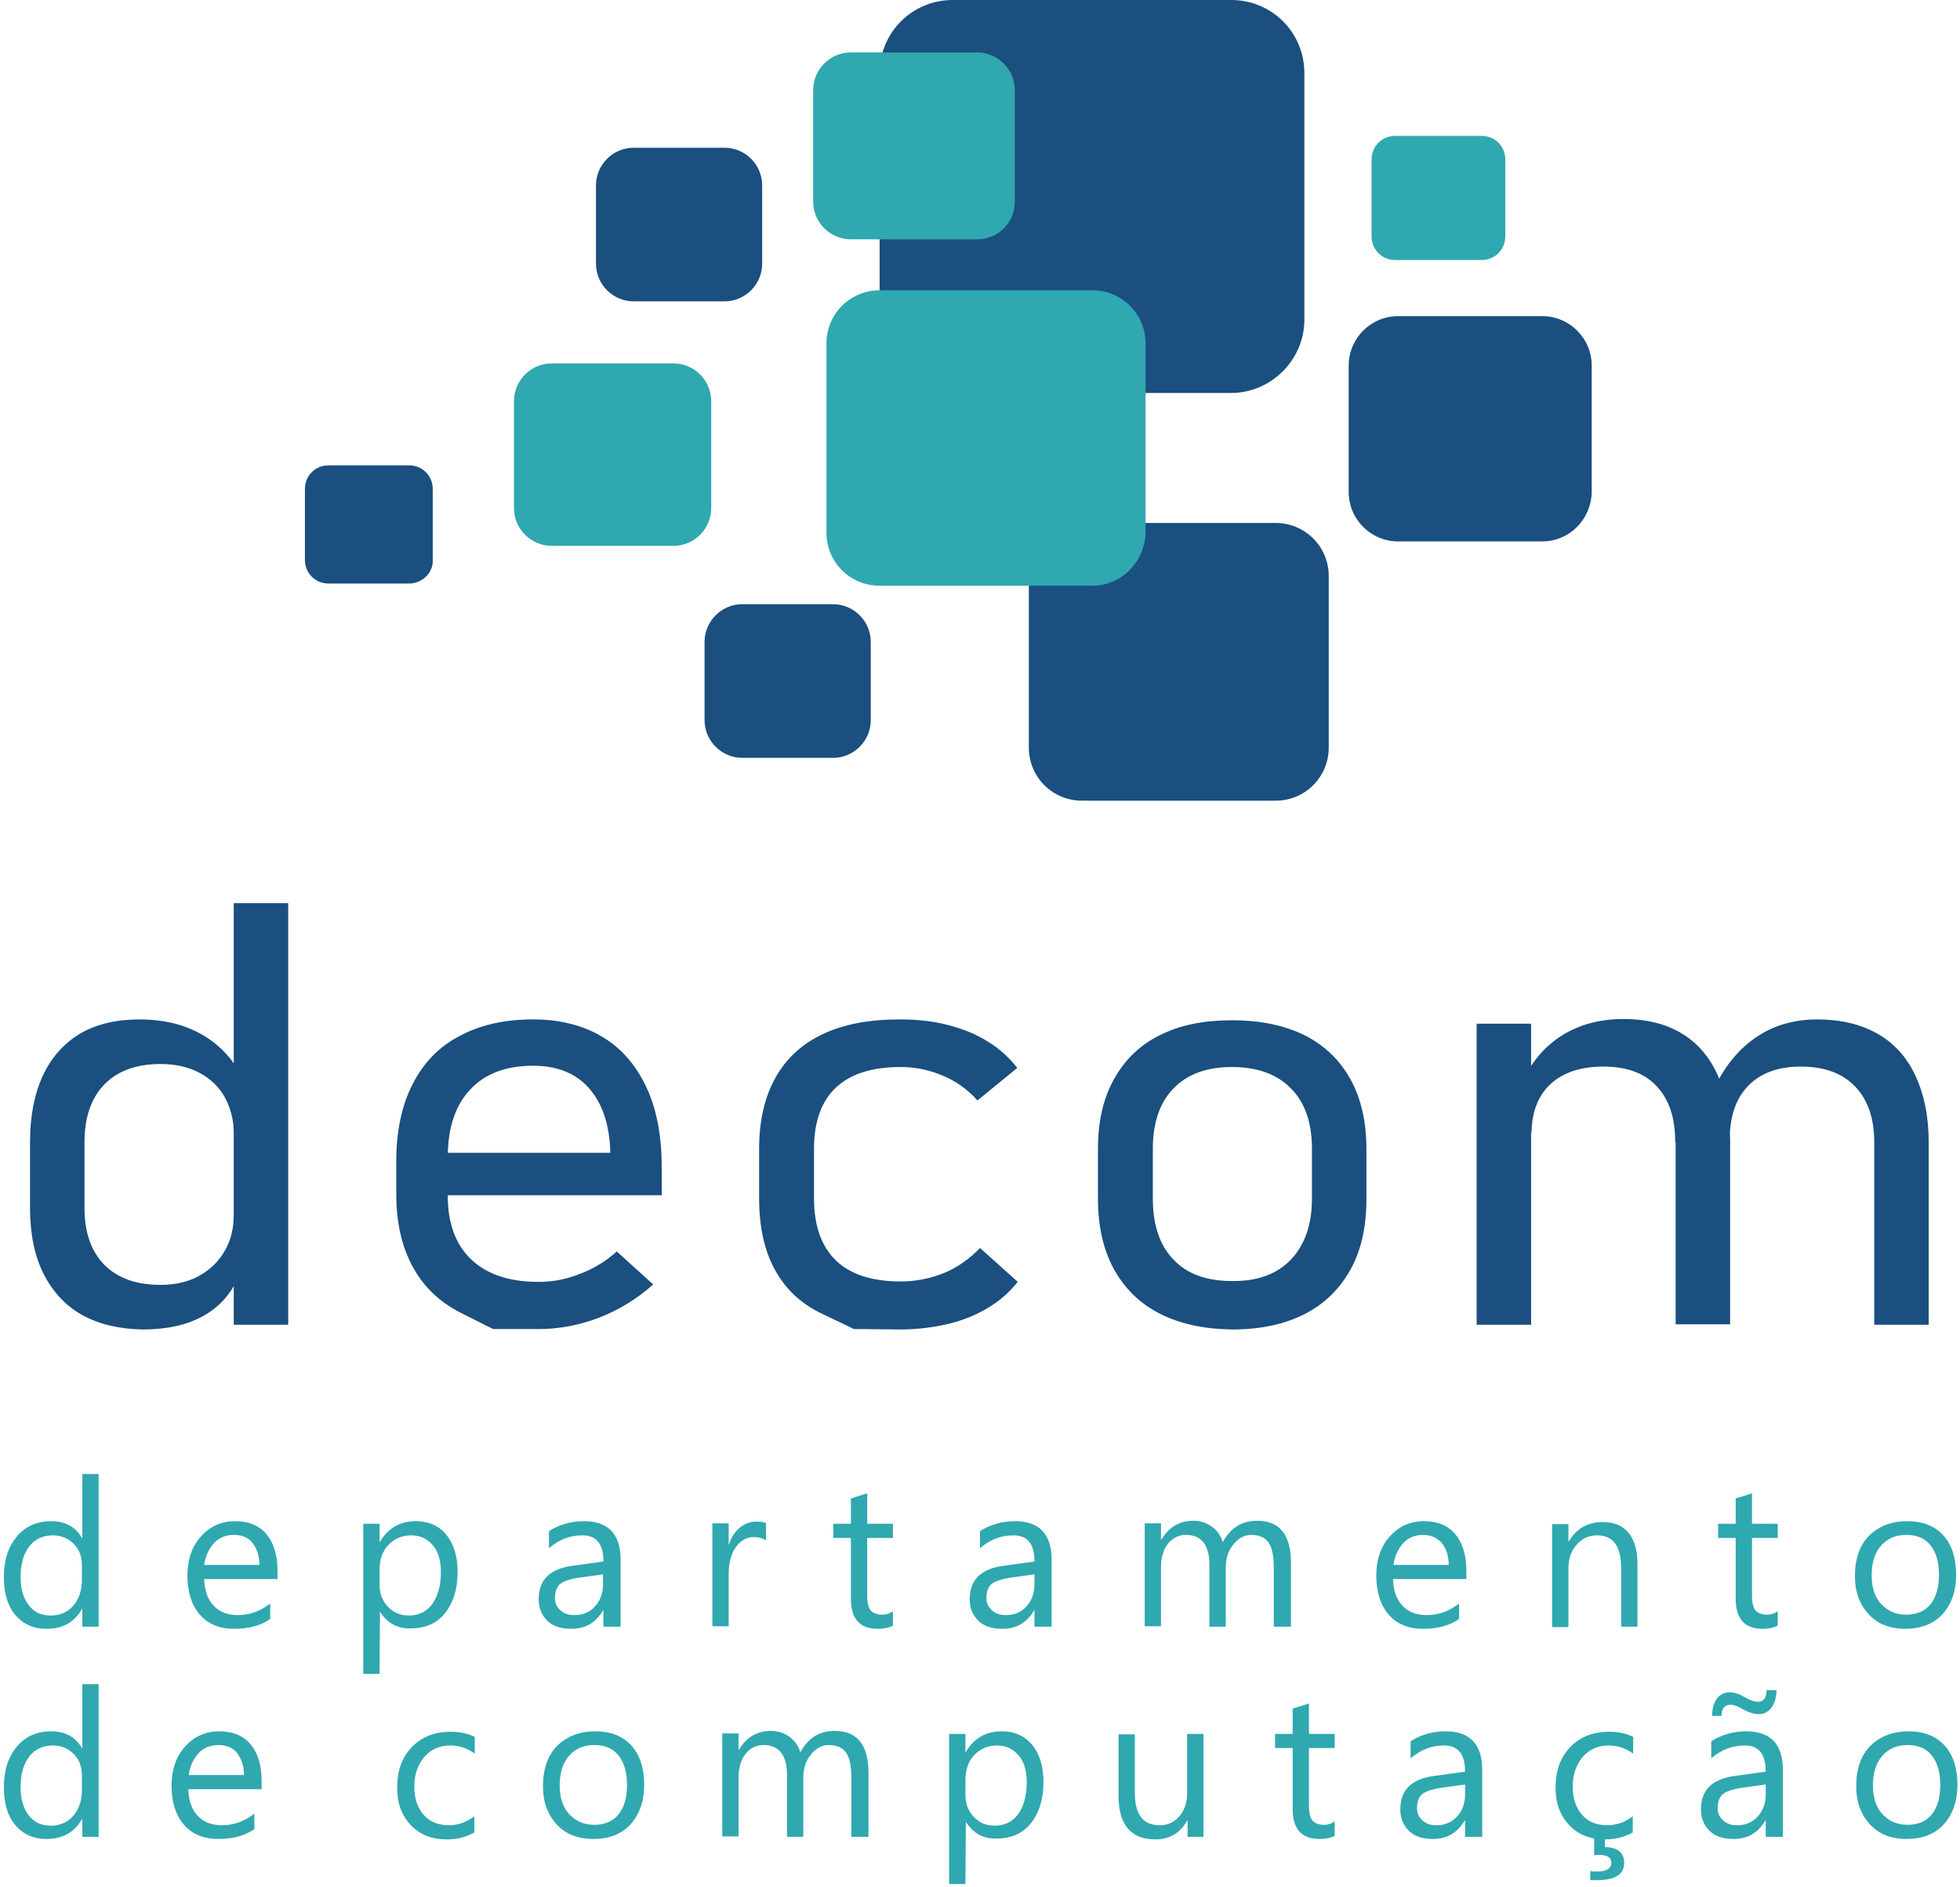 <?xml version="1.0" encoding="UTF-8"?>
<svg width="457px" height="440px" viewBox="0 0 457 440" xmlns="http://www.w3.org/2000/svg" xmlns:xlink="http://www.w3.org/1999/xlink" version="1.1">
 <!-- Generated by Pixelmator Pro 2.1.5 -->
 <g id="group">
  <path id="Traçado" d="M287.079 91.628 L222.148 91.628 C212.675 91.628 205.097 84.049 205.097 74.577 L205.097 17.051 C205.097 7.578 212.675 0 222.148 0 L287.079 0 C296.552 0 304.13 7.578 304.13 17.051 L304.13 74.577 C304.13 83.877 296.38 91.628 287.079 91.628 Z" fill="#1a4f7f" fill-opacity="1" stroke="none"/>
  <path id="Traçado-1" d="M297.413 186.7 L252.289 186.7 C245.399 186.7 239.888 181.189 239.888 174.299 L239.888 134.341 C239.888 127.452 245.399 121.941 252.289 121.941 L297.413 121.941 C304.303 121.941 309.814 127.452 309.814 134.341 L309.814 174.299 C309.814 181.189 304.303 186.7 297.413 186.7 Z" fill="#1a4f7f" fill-opacity="1" stroke="none"/>
  <path id="Traçado-2" d="M254.7 136.58 L205.097 136.58 C198.208 136.58 192.696 131.069 192.696 124.18 L192.696 80.088 C192.696 73.199 198.208 67.687 205.097 67.687 L254.7 67.687 C261.589 67.687 267.101 73.199 267.101 80.088 L267.101 124.18 C266.928 131.069 261.417 136.58 254.7 136.58 Z" fill="#2fa8b0" fill-opacity="1" stroke="none"/>
  <path id="Traçado-3" d="M359.589 126.246 L326.004 126.246 C319.631 126.246 314.464 121.079 314.464 114.707 L314.464 85.255 C314.464 78.882 319.631 73.716 326.004 73.716 L359.589 73.716 C365.962 73.716 371.129 78.882 371.129 85.255 L371.129 114.879 C370.957 121.079 365.962 126.246 359.589 126.246 Z" fill="#1a4f7f" fill-opacity="1" stroke="none"/>
  <path id="Traçado-4" d="M194.246 176.711 L173.062 176.711 C168.239 176.711 164.278 172.749 164.278 167.927 L164.278 149.67 C164.278 144.848 168.239 140.886 173.062 140.886 L194.246 140.886 C199.069 140.886 203.03 144.848 203.03 149.67 L203.03 167.927 C203.03 172.749 199.069 176.711 194.246 176.711 Z" fill="#1a4f7f" fill-opacity="1" stroke="none"/>
  <path id="Traçado-5" d="M227.832 55.803 L198.38 55.803 C193.557 55.803 189.596 51.842 189.596 47.019 L189.596 21.012 C189.596 16.19 193.557 12.229 198.38 12.229 L227.832 12.229 C232.654 12.229 236.615 16.19 236.615 21.012 L236.615 47.019 C236.615 51.842 232.826 55.803 227.832 55.803 Z" fill="#2fa8b0" fill-opacity="1" stroke="none"/>
  <path id="Traçado-6" d="M157.044 127.28 L128.626 127.28 C123.803 127.28 119.842 123.318 119.842 118.496 L119.842 93.522 C119.842 88.7 123.803 84.738 128.626 84.738 L157.044 84.738 C161.866 84.738 165.828 88.7 165.828 93.522 L165.828 118.496 C165.828 123.318 161.866 127.28 157.044 127.28 Z" fill="#2fa8b0" fill-opacity="1" stroke="none"/>
  <path id="Traçado-7" d="M345.466 60.626 L325.315 60.626 C322.215 60.626 319.804 58.215 319.804 55.114 L319.804 37.202 C319.804 34.102 322.215 31.691 325.315 31.691 L345.466 31.691 C348.566 31.691 350.978 34.102 350.978 37.202 L350.978 55.114 C350.978 58.215 348.566 60.626 345.466 60.626 Z" fill="#2fa8b0" fill-opacity="1" stroke="none"/>
  <path id="Traçado-8" d="M168.928 70.271 L147.743 70.271 C142.921 70.271 138.96 66.309 138.96 61.487 L138.96 43.23 C138.96 38.408 142.921 34.447 147.743 34.447 L168.928 34.447 C173.751 34.447 177.712 38.408 177.712 43.23 L177.712 61.487 C177.712 66.309 173.751 70.271 168.928 70.271 Z" fill="#1a4f7f" fill-opacity="1" stroke="none"/>
  <path id="Traçado-9" d="M95.385 136.064 L76.611 136.064 C73.511 136.064 71.1 133.652 71.1 130.552 L71.1 114.018 C71.1 110.918 73.511 108.506 76.611 108.506 L95.385 108.506 C98.485 108.506 100.896 110.918 100.896 114.018 L100.896 130.552 C101.068 133.48 98.485 136.064 95.385 136.064 Z" fill="#1a4f7f" fill-opacity="1" stroke="none"/>
 </g>
 <g id="group-1">
  <g id="group-2">
   <path id="Traçado-10" d="M19.1 306.6 C15.2 304.4 12.2 301.1 10.1 296.9 8 292.7 7 287.5 7 281.6 L7 266.3 C7 260.3 8 255.1 10 250.8 12 246.5 14.9 243.3 18.7 241 22.5 238.8 27.1 237.7 32.5 237.7 37.7 237.7 42.3 238.7 46.3 240.8 50.3 242.9 53.6 246 56 250.3 L54.5 264.2 C54.5 261.2 53.8 258.5 52.5 256 51.2 253.6 49.2 251.6 46.6 250.2 44 248.8 41 248.1 37.4 248.1 31.8 248.1 27.4 249.7 24.3 252.9 21.2 256.1 19.7 260.6 19.7 266.4 L19.7 281.6 C19.7 287.3 21.2 291.7 24.3 294.9 27.4 298 31.7 299.6 37.4 299.6 40.9 299.6 44 298.9 46.6 297.4 49.2 295.9 51.1 294 52.5 291.5 53.9 289 54.5 286.3 54.5 283.2 L55.5 297.9 C53.8 301.8 51.1 304.8 47.3 306.9 43.5 309 38.8 310 33.3 310 27.8 309.9 23.1 308.8 19.1 306.6 Z M54.5 210.6 L67.2 210.6 67.2 308.9 54.5 308.9 Z" fill="#1a4f7f" fill-opacity="1" stroke="none"/>
   <path id="Traçado-11" d="M115 309.9 C115 309.9 112.5 308.7 107.6 306.2 102.6 303.7 98.9 300.2 96.3 295.5 93.7 290.8 92.4 285.1 92.4 278.5 L92.4 270.6 C92.4 263.7 93.7 257.7 96.2 252.8 98.7 247.9 102.3 244.1 107.1 241.6 111.9 239 117.6 237.7 124.3 237.7 130.6 237.7 136 239.1 140.5 241.8 145 244.5 148.4 248.5 150.8 253.7 153.2 258.9 154.3 265.1 154.3 272.4 L154.3 278.7 101.4 278.7 101.4 268.8 142.3 268.8 142.3 268.5 C142.1 262.1 140.4 257.2 137.3 253.7 134.2 250.2 129.8 248.5 124.3 248.5 117.9 248.5 113 250.4 109.6 254.1 106.1 257.8 104.4 263.1 104.4 269.9 L104.4 278.8 C104.4 285.2 106.2 290.2 109.9 293.7 113.6 297.2 118.8 298.9 125.6 298.9 128.9 298.9 132.1 298.3 135.3 297 138.5 295.8 141.4 294 143.8 291.8 L152.3 299.5 C148.6 302.8 144.4 305.4 139.8 307.2 135.1 309 130.4 309.9 125.6 309.9 118.5 309.9 115 309.9 115 309.9 Z" fill="#1a4f7f" fill-opacity="1" stroke="none"/>
   <path id="Traçado-12" d="M199.1 309.9 C199.1 309.9 196.7 308.7 191.8 306.4 186.9 304.1 183.2 300.7 180.7 296.1 178.2 291.6 177 286 177 279.4 L177 267.8 C177 261.3 178.3 255.8 180.8 251.3 183.3 246.8 187 243.4 191.9 241.1 196.8 238.8 202.7 237.7 209.8 237.7 213.8 237.7 217.6 238.1 221 239 224.5 239.9 227.5 241.1 230.2 242.8 232.9 244.4 235.2 246.5 237.2 249 L227.9 256.6 C225.6 254 222.9 252.1 219.8 250.8 216.7 249.5 213.5 248.8 210 248.8 203.3 248.8 198.3 250.4 194.9 253.6 191.5 256.8 189.8 261.6 189.8 267.8 L189.8 279.4 C189.8 285.8 191.5 290.6 194.9 293.9 198.3 297.2 203.4 298.8 210 298.8 213.6 298.8 217 298.1 220.2 296.8 223.3 295.5 226.1 293.5 228.5 291 L237.3 298.9 C235.4 301.3 233 303.4 230.3 305 227.6 306.6 224.5 307.9 221.1 308.7 217.7 309.5 213.9 310 209.9 310 202.7 309.9 199.1 309.9 199.1 309.9 Z" fill="#1a4f7f" fill-opacity="1" stroke="none"/>
   <path id="Traçado-13" d="M270.4 306.3 C265.7 303.9 262.2 300.4 259.7 295.9 257.2 291.3 256 285.8 256 279.4 L256 268 C256 261.6 257.2 256.2 259.7 251.7 262.2 247.2 265.7 243.7 270.4 241.4 275.1 239 280.7 237.9 287.3 237.9 293.9 237.9 299.5 239.1 304.2 241.4 308.9 243.8 312.4 247.2 314.9 251.7 317.4 256.2 318.6 261.7 318.6 268 L318.6 279.6 C318.6 286 317.4 291.5 314.9 296 312.4 300.5 308.9 304 304.2 306.4 299.5 308.8 293.9 310 287.3 310 280.7 309.9 275.1 308.7 270.4 306.3 Z M301 293.7 C304.2 290.3 305.9 285.6 305.9 279.5 L305.9 267.9 C305.9 261.8 304.3 257.1 301 253.8 297.8 250.5 293.2 248.8 287.2 248.8 281.3 248.8 276.8 250.5 273.6 253.8 270.4 257.1 268.8 261.8 268.8 267.9 L268.8 279.5 C268.8 285.6 270.4 290.4 273.6 293.7 276.8 297.1 281.4 298.7 287.2 298.7 293.2 298.8 297.7 297.1 301 293.7 Z" fill="#1a4f7f" fill-opacity="1" stroke="none"/>
   <path id="Traçado-14" d="M344.3 238.7 L357 238.7 357 308.9 344.3 308.9 Z M390.6 266.3 C390.6 260.7 389.2 256.4 386.3 253.3 383.4 250.2 379.3 248.7 373.9 248.7 368.5 248.7 364.4 250.1 361.5 252.8 358.6 255.5 357.1 259.4 357.1 264.4 L355.6 250.9 C358 246.4 361.2 243.1 365.1 240.9 369 238.7 373.5 237.6 378.5 237.6 383.8 237.6 388.3 238.7 392 240.9 395.7 243.1 398.6 246.4 400.5 250.7 402.4 255 403.4 260.1 403.4 266.2 L403.4 308.8 390.7 308.8 390.7 266.3 Z M437 266.3 C437 260.7 435.5 256.4 432.5 253.3 429.5 250.2 425.3 248.7 419.9 248.7 414.6 248.7 410.5 250.2 407.6 253.2 404.7 256.2 403.3 260.4 403.3 265.8 L399.6 254 C402 248.8 405.2 244.8 409.4 241.9 413.5 239.1 418.3 237.7 423.7 237.7 429.1 237.7 433.8 238.8 437.7 241 441.6 243.2 444.6 246.5 446.6 250.8 448.6 255.1 449.7 260.2 449.7 266.3 L449.7 308.9 437 308.9 Z" fill="#1a4f7f" fill-opacity="1" stroke="none"/>
  </g>
 </g>
 <g id="group-3">
  <path id="Traçado-15" d="M23 379.3 L19.2 379.3 19.2 375.2 19.1 375.2 C17.3 378.3 14.6 379.8 10.8 379.8 7.8 379.8 5.4 378.7 3.6 376.6 1.8 374.5 0.9 371.5 0.9 367.8 0.9 363.8 1.9 360.7 3.9 358.3 5.9 355.9 8.6 354.7 11.9 354.7 15.2 354.7 17.6 356 19.1 358.6 L19.2 358.6 19.2 343.7 23 343.7 Z M19.1 368.4 L19.1 364.9 C19.1 363 18.5 361.3 17.2 360 15.9 358.7 14.3 358 12.3 358 10 358 8.1 358.9 6.8 360.6 5.5 362.3 4.8 364.7 4.8 367.7 4.8 370.5 5.4 372.6 6.7 374.3 8 376 9.7 376.7 11.9 376.7 14 376.7 15.8 375.9 17.1 374.4 18.4 372.9 19.1 370.8 19.1 368.4 Z" fill="#2fa8b0" fill-opacity="1" stroke="none"/>
  <path id="Traçado-16" d="M64.5 368.2 L47.6 368.2 C47.7 370.9 48.4 372.9 49.8 374.4 51.2 375.9 53.1 376.6 55.5 376.6 58.2 376.6 60.7 375.7 63 373.9 L63 377.5 C60.9 379 58.1 379.8 54.6 379.8 51.2 379.8 48.5 378.7 46.6 376.5 44.7 374.3 43.7 371.3 43.7 367.3 43.7 363.6 44.8 360.5 46.9 358.2 49 355.9 51.6 354.7 54.8 354.7 58 354.7 60.4 355.7 62.1 357.7 63.8 359.7 64.7 362.6 64.7 366.2 L64.7 368.2 Z M60.5 365 C60.5 362.8 59.9 361.1 58.9 359.8 57.9 358.5 56.4 357.9 54.5 357.9 52.7 357.9 51.1 358.5 49.9 359.8 48.7 361.1 47.9 362.8 47.6 364.9 L60.5 364.9 Z" fill="#2fa8b0" fill-opacity="1" stroke="none"/>
  <path id="Traçado-17" d="M88.6 375.8 L88.5 390.3 84.7 390.3 84.7 355.3 88.5 355.3 88.5 359.5 88.6 359.5 C90.5 356.3 93.3 354.7 96.9 354.7 100 354.7 102.4 355.8 104.1 357.9 105.8 360 106.7 362.9 106.7 366.5 106.7 370.5 105.7 373.7 103.8 376.1 101.9 378.5 99.2 379.7 95.8 379.7 92.7 379.8 90.3 378.5 88.6 375.8 Z M88.5 366.1 L88.5 369.5 C88.5 371.5 89.1 373.2 90.4 374.6 91.7 376 93.3 376.7 95.3 376.7 97.6 376.7 99.5 375.8 100.8 374 102.1 372.2 102.8 369.7 102.8 366.6 102.8 363.9 102.2 361.8 100.9 360.3 99.6 358.8 98 358 95.9 358 93.7 358 91.9 358.8 90.5 360.3 89.1 361.8 88.5 363.8 88.5 366.1 Z" fill="#2fa8b0" fill-opacity="1" stroke="none"/>
  <path id="Traçado-18" d="M144.5 379.3 L140.7 379.3 140.7 375.5 140.6 375.5 C138.9 378.4 136.5 379.8 133.2 379.8 130.8 379.8 128.9 379.2 127.6 377.9 126.3 376.6 125.6 375 125.6 372.9 125.6 368.4 128.2 365.8 133.5 365.1 L140.7 364.1 C140.7 360 139.1 358 135.8 358 132.9 358 130.3 359 128 361 L128 357 C130.4 355.5 133.1 354.7 136.2 354.7 141.8 354.7 144.7 357.7 144.7 363.7 L144.7 379.3 Z M140.6 367.1 L134.8 367.9 C133 368.2 131.7 368.6 130.8 369.2 129.9 369.8 129.4 371 129.4 372.6 129.4 373.8 129.8 374.7 130.7 375.5 131.6 376.3 132.6 376.6 134 376.6 135.9 376.6 137.5 375.9 138.7 374.6 139.9 373.3 140.6 371.6 140.6 369.5 Z" fill="#2fa8b0" fill-opacity="1" stroke="none"/>
  <path id="Traçado-19" d="M178.6 359.2 C177.9 358.7 177 358.4 175.7 358.4 174.1 358.4 172.7 359.2 171.6 360.7 170.5 362.2 169.9 364.4 169.9 367 L169.9 379.2 166.1 379.2 166.1 355.2 169.9 355.2 169.9 360.1 170 360.1 C170.5 358.4 171.4 357.1 172.5 356.2 173.6 355.3 174.9 354.8 176.3 354.8 177.3 354.8 178.1 354.9 178.6 355.1 Z" fill="#2fa8b0" fill-opacity="1" stroke="none"/>
  <path id="Traçado-20" d="M208.3 379 C207.4 379.5 206.2 379.8 204.7 379.8 200.5 379.8 198.4 377.5 198.4 372.8 L198.4 358.6 194.3 358.6 194.3 355.3 198.4 355.3 198.4 349.4 202.2 348.2 202.2 355.3 208.2 355.3 208.2 358.6 202.2 358.6 202.2 372.1 C202.2 373.7 202.5 374.9 203 375.5 203.5 376.1 204.5 376.5 205.7 376.5 206.7 376.5 207.5 376.2 208.2 375.7 L208.2 379 Z" fill="#2fa8b0" fill-opacity="1" stroke="none"/>
  <path id="Traçado-21" d="M245 379.3 L241.2 379.3 241.2 375.5 241.1 375.5 C239.4 378.4 237 379.8 233.7 379.8 231.3 379.8 229.4 379.2 228.1 377.9 226.8 376.6 226.1 375 226.1 372.9 226.1 368.4 228.7 365.8 234 365.1 L241.2 364.1 C241.2 360 239.6 358 236.3 358 233.4 358 230.8 359 228.5 361 L228.5 357 C230.9 355.5 233.6 354.7 236.7 354.7 242.3 354.7 245.2 357.7 245.2 363.7 L245.2 379.3 Z M241.2 367.1 L235.4 367.9 C233.6 368.2 232.3 368.6 231.4 369.2 230.5 369.8 230 371 230 372.6 230 373.8 230.4 374.7 231.3 375.5 232.2 376.3 233.2 376.6 234.6 376.6 236.5 376.6 238.1 375.9 239.3 374.6 240.5 373.3 241.2 371.6 241.2 369.5 Z" fill="#2fa8b0" fill-opacity="1" stroke="none"/>
  <path id="Traçado-22" d="M300.8 379.3 L297 379.3 297 365.5 C297 362.8 296.6 360.9 295.8 359.7 295 358.5 293.6 357.9 291.7 357.9 290.1 357.9 288.7 358.7 287.5 360.2 286.3 361.7 285.8 363.5 285.8 365.6 L285.8 379.3 282 379.3 282 365 C282 360.3 280.2 357.9 276.5 357.9 274.8 357.9 273.4 358.6 272.3 360 271.2 361.4 270.7 363.3 270.7 365.5 L270.7 379.2 266.9 379.2 266.9 355.2 270.7 355.2 270.7 359 270.8 359 C272.5 356.1 275 354.6 278.3 354.6 279.9 354.6 281.4 355.1 282.6 356 283.8 356.9 284.7 358.1 285.1 359.6 286.9 356.3 289.5 354.6 293.1 354.6 298.4 354.6 301 357.9 301 364.4 L301 379.3 Z" fill="#2fa8b0" fill-opacity="1" stroke="none"/>
  <path id="Traçado-23" d="M341.7 368.2 L324.8 368.2 C324.9 370.9 325.6 372.9 327 374.4 328.4 375.9 330.3 376.6 332.7 376.6 335.4 376.6 337.9 375.7 340.2 373.9 L340.2 377.5 C338.1 379 335.3 379.8 331.8 379.8 328.4 379.8 325.7 378.7 323.8 376.5 321.9 374.3 320.9 371.3 320.9 367.3 320.9 363.6 322 360.5 324.1 358.2 326.2 355.9 328.8 354.7 332 354.7 335.2 354.7 337.6 355.7 339.3 357.7 341 359.7 341.9 362.6 341.9 366.2 L341.9 368.2 Z M337.8 365 C337.8 362.8 337.2 361.1 336.2 359.8 335.1 358.6 333.7 357.9 331.8 357.9 330 357.9 328.4 358.5 327.2 359.8 326 361.1 325.2 362.8 324.9 364.9 L337.8 364.9 Z" fill="#2fa8b0" fill-opacity="1" stroke="none"/>
  <path id="Traçado-24" d="M381.9 379.3 L378 379.3 378 365.6 C378 360.5 376.1 358 372.4 358 370.5 358 368.9 358.7 367.6 360.2 366.3 361.7 365.7 363.5 365.7 365.7 L365.7 379.4 361.9 379.4 361.9 355.4 365.7 355.4 365.7 359.4 365.8 359.4 C367.6 356.4 370.2 354.9 373.7 354.9 376.3 354.9 378.3 355.7 379.7 357.4 381.1 359.1 381.8 361.5 381.8 364.7 L381.8 379.3 Z" fill="#2fa8b0" fill-opacity="1" stroke="none"/>
  <path id="Traçado-25" d="M414.6 379 C413.7 379.5 412.5 379.8 411 379.8 406.8 379.8 404.7 377.5 404.7 372.8 L404.7 358.6 400.6 358.6 400.6 355.3 404.7 355.3 404.7 349.4 408.5 348.2 408.5 355.3 414.5 355.3 414.5 358.6 408.5 358.6 408.5 372.1 C408.5 373.7 408.8 374.9 409.3 375.5 409.8 376.1 410.8 376.5 412 376.5 413 376.5 413.8 376.2 414.5 375.7 L414.5 379 Z" fill="#2fa8b0" fill-opacity="1" stroke="none"/>
  <path id="Traçado-26" d="M444.2 379.8 C440.7 379.8 437.8 378.7 435.7 376.4 433.6 374.1 432.5 371.2 432.5 367.5 432.5 363.5 433.6 360.3 435.8 358.1 438 355.9 441 354.7 444.7 354.7 448.3 354.7 451.1 355.8 453.1 358 455.1 360.2 456.1 363.3 456.1 367.2 456.1 371 455 374.1 452.9 376.4 450.8 378.7 447.8 379.8 444.2 379.8 Z M444.5 357.9 C442 357.9 440.1 358.7 438.6 360.4 437.1 362.1 436.4 364.4 436.4 367.3 436.4 370.1 437.1 372.4 438.6 374 440.1 375.6 442 376.5 444.4 376.5 446.9 376.5 448.8 375.7 450.1 374.1 451.4 372.5 452.1 370.2 452.1 367.2 452.1 364.2 451.4 361.9 450.1 360.3 448.8 358.7 447 357.9 444.5 357.9 Z" fill="#2fa8b0" fill-opacity="1" stroke="none"/>
  <path id="Traçado-27" d="M23 428.3 L19.2 428.3 19.2 424.2 19.1 424.2 C17.3 427.3 14.6 428.8 10.8 428.8 7.8 428.8 5.4 427.7 3.6 425.6 1.8 423.5 0.9 420.5 0.9 416.8 0.9 412.8 1.9 409.7 3.9 407.3 5.9 404.9 8.6 403.7 11.9 403.7 15.2 403.7 17.6 405 19.1 407.6 L19.2 407.6 19.2 392.7 23 392.7 Z M19.1 417.4 L19.1 413.9 C19.1 412 18.5 410.3 17.2 409 15.9 407.7 14.3 407 12.3 407 10 407 8.1 407.9 6.8 409.6 5.5 411.3 4.8 413.7 4.8 416.7 4.8 419.5 5.4 421.6 6.7 423.3 8 425 9.7 425.7 11.9 425.7 14 425.7 15.8 424.9 17.1 423.4 18.4 421.9 19.1 419.8 19.1 417.4 Z" fill="#2fa8b0" fill-opacity="1" stroke="none"/>
  <path id="Traçado-28" d="M60.8 417.2 L43.9 417.2 C44 419.9 44.7 421.9 46.1 423.4 47.5 424.9 49.4 425.6 51.8 425.6 54.5 425.6 57 424.7 59.3 422.9 L59.3 426.5 C57.2 428 54.4 428.8 50.9 428.8 47.5 428.8 44.8 427.7 42.9 425.5 41 423.3 40 420.3 40 416.3 40 412.6 41.1 409.5 43.2 407.2 45.3 404.9 47.9 403.7 51.1 403.7 54.3 403.7 56.7 404.7 58.4 406.7 60.1 408.7 61 411.6 61 415.2 L61 417.2 Z M56.9 414 C56.9 411.8 56.3 410.1 55.3 408.8 54.3 407.5 52.8 406.9 50.9 406.9 49.1 406.9 47.5 407.5 46.3 408.8 45.1 410.1 44.3 411.8 44 413.9 L56.9 413.9 Z" fill="#2fa8b0" fill-opacity="1" stroke="none"/>
  <path id="Traçado-29" d="M110.7 427.2 C108.9 428.3 106.7 428.9 104.1 428.9 100.7 428.9 97.9 427.8 95.8 425.6 93.7 423.4 92.6 420.5 92.6 416.9 92.6 412.9 93.7 409.8 96 407.4 98.3 405 101.3 403.8 105.1 403.8 107.2 403.8 109.1 404.2 110.7 405 L110.7 408.9 C108.9 407.6 107 407 105 407 102.5 407 100.5 407.9 99 409.6 97.5 411.3 96.6 413.7 96.6 416.5 96.6 419.3 97.3 421.5 98.8 423.2 100.3 424.9 102.3 425.6 104.7 425.6 106.8 425.6 108.8 424.9 110.6 423.5 L110.6 427.2 Z" fill="#2fa8b0" fill-opacity="1" stroke="none"/>
  <path id="Traçado-30" d="M138.3 428.8 C134.8 428.8 131.9 427.7 129.8 425.4 127.7 423.1 126.6 420.2 126.6 416.5 126.6 412.5 127.7 409.3 129.9 407.1 132.1 404.9 135.1 403.7 138.8 403.7 142.4 403.7 145.2 404.8 147.2 407 149.2 409.2 150.2 412.3 150.2 416.2 150.2 420 149.1 423.1 147 425.4 144.9 427.7 142 428.8 138.3 428.8 Z M138.6 406.9 C136.1 406.9 134.2 407.7 132.7 409.4 131.2 411.1 130.5 413.4 130.5 416.3 130.5 419.1 131.2 421.4 132.7 423 134.2 424.6 136.1 425.5 138.5 425.5 141 425.5 142.9 424.7 144.2 423.1 145.5 421.5 146.2 419.2 146.2 416.2 146.2 413.2 145.5 410.9 144.2 409.3 142.9 407.7 141.1 406.9 138.6 406.9 Z" fill="#2fa8b0" fill-opacity="1" stroke="none"/>
  <path id="Traçado-31" d="M202.3 428.3 L198.5 428.3 198.5 414.5 C198.5 411.8 198.1 409.9 197.3 408.7 196.5 407.5 195.1 406.9 193.2 406.9 191.6 406.9 190.2 407.7 189 409.2 187.8 410.7 187.3 412.5 187.3 414.6 L187.3 428.3 183.5 428.3 183.5 414 C183.5 409.3 181.7 406.9 178 406.9 176.3 406.9 174.9 407.6 173.8 409 172.7 410.4 172.2 412.3 172.2 414.5 L172.2 428.2 168.4 428.2 168.4 404.2 172.2 404.2 172.2 408 172.3 408 C174 405.1 176.5 403.6 179.8 403.6 181.4 403.6 182.9 404.1 184.1 405 185.3 405.9 186.2 407.1 186.6 408.6 188.4 405.3 191 403.6 194.6 403.6 199.9 403.6 202.5 406.9 202.5 413.4 L202.5 428.3 Z" fill="#2fa8b0" fill-opacity="1" stroke="none"/>
  <path id="Traçado-32" d="M225.2 424.8 L225.1 439.3 221.3 439.3 221.3 404.3 225.1 404.3 225.1 408.5 225.2 408.5 C227.1 405.3 229.9 403.7 233.5 403.7 236.6 403.7 239 404.8 240.7 406.9 242.4 409 243.3 411.9 243.3 415.5 243.3 419.5 242.3 422.7 240.4 425.1 238.5 427.5 235.8 428.7 232.4 428.7 229.3 428.8 226.9 427.5 225.2 424.8 Z M225.1 415.1 L225.1 418.5 C225.1 420.5 225.7 422.2 227 423.6 228.3 425 229.9 425.7 231.9 425.7 234.2 425.7 236.1 424.8 237.4 423 238.7 421.2 239.4 418.7 239.4 415.6 239.4 412.9 238.8 410.8 237.5 409.3 236.2 407.8 234.6 407 232.5 407 230.3 407 228.5 407.8 227.1 409.3 225.7 410.8 225.1 412.8 225.1 415.1 Z" fill="#2fa8b0" fill-opacity="1" stroke="none"/>
  <path id="Traçado-33" d="M280.7 428.3 L276.9 428.3 276.9 424.5 276.8 424.5 C275.2 427.4 272.7 428.9 269.4 428.9 263.7 428.9 260.8 425.5 260.8 418.7 L260.8 404.4 264.6 404.4 264.6 418 C264.6 423.1 266.5 425.6 270.4 425.6 272.3 425.6 273.8 424.9 275 423.5 276.2 422.1 276.8 420.3 276.8 418.1 L276.8 404.3 280.6 404.3 280.6 428.3 Z" fill="#2fa8b0" fill-opacity="1" stroke="none"/>
  <path id="Traçado-34" d="M311.3 428 C310.4 428.5 309.2 428.8 307.7 428.8 303.5 428.8 301.4 426.5 301.4 421.8 L301.4 407.6 297.3 407.6 297.3 404.3 301.4 404.3 301.4 398.4 305.2 397.2 305.2 404.3 311.2 404.3 311.2 407.6 305.2 407.6 305.2 421.1 C305.2 422.7 305.5 423.9 306 424.5 306.5 425.1 307.5 425.5 308.7 425.5 309.7 425.5 310.5 425.2 311.2 424.7 L311.2 428 Z" fill="#2fa8b0" fill-opacity="1" stroke="none"/>
  <path id="Traçado-35" d="M345.4 428.3 L341.6 428.3 341.6 424.5 341.5 424.5 C339.8 427.4 337.4 428.8 334.1 428.8 331.7 428.8 329.8 428.2 328.5 426.9 327.2 425.6 326.5 424 326.5 421.9 326.5 417.4 329.1 414.8 334.4 414.1 L341.6 413.1 C341.6 409 340 407 336.7 407 333.8 407 331.2 408 328.9 410 L328.9 406 C331.3 404.5 334 403.7 337.1 403.7 342.7 403.7 345.6 406.7 345.6 412.7 L345.6 428.3 Z M341.6 416.1 L335.8 416.9 C334 417.2 332.7 417.6 331.8 418.2 330.9 418.8 330.4 420 330.4 421.6 330.4 422.8 330.8 423.7 331.7 424.5 332.6 425.3 333.6 425.6 335 425.6 336.9 425.6 338.5 424.9 339.7 423.6 340.9 422.3 341.6 420.6 341.6 418.5 Z" fill="#2fa8b0" fill-opacity="1" stroke="none"/>
  <path id="Traçado-36" d="M380.8 427.2 C379 428.3 376.8 428.9 374.2 428.9 370.8 428.9 368 427.8 365.9 425.6 363.8 423.4 362.7 420.5 362.7 416.9 362.7 412.9 363.8 409.8 366.1 407.4 368.4 405 371.4 403.8 375.2 403.8 377.3 403.8 379.2 404.2 380.8 405 L380.8 408.9 C379 407.6 377.1 407 375.1 407 372.6 407 370.6 407.9 369.1 409.6 367.6 411.3 366.7 413.7 366.7 416.5 366.7 419.3 367.4 421.5 368.9 423.2 370.4 424.9 372.4 425.6 374.8 425.6 376.9 425.6 378.9 424.9 380.7 423.5 L380.7 427.2 Z M378.7 434.3 C378.7 437.1 376.6 438.4 372.3 438.4 371.7 438.4 371.2 438.4 370.8 438.4 L370.8 436.3 C371.5 436.4 372 436.4 372.4 436.4 374.6 436.4 375.7 435.7 375.7 434.3 375.7 433.1 374.7 432.5 372.7 432.5 372.5 432.5 372.2 432.5 371.7 432.6 L371.7 428.3 374.2 428.3 374.2 430.7 C375.6 430.7 376.7 431 377.5 431.6 378.3 432.2 378.7 433.2 378.7 434.3 Z" fill="#2fa8b0" fill-opacity="1" stroke="none"/>
  <path id="Traçado-37" d="M415.5 428.3 L411.7 428.3 411.7 424.5 411.6 424.5 C409.9 427.4 407.5 428.8 404.2 428.8 401.8 428.8 399.9 428.2 398.6 426.9 397.3 425.6 396.6 424 396.6 421.9 396.6 417.4 399.2 414.8 404.5 414.1 L411.7 413.1 C411.7 409 410.1 407 406.8 407 403.9 407 401.3 408 399 410 L399 406 C401.4 404.5 404.1 403.7 407.2 403.7 412.8 403.7 415.7 406.7 415.7 412.7 L415.7 428.3 Z M414.2 394.1 C414.2 395.7 413.8 397.1 413.1 398.1 412.4 399.1 411.3 399.7 410.1 399.7 409 399.7 407.7 399.3 406.3 398.5 405.1 397.8 404.2 397.5 403.5 397.5 402.1 397.5 401.4 398.4 401.4 400.1 L399.2 400.1 C399.2 398.4 399.6 397.1 400.3 396.1 401 395.1 402.1 394.6 403.4 394.6 404.4 394.6 405.6 395 406.9 395.8 408.1 396.5 409.1 396.8 409.9 396.8 411.2 396.8 411.9 395.9 411.9 394.1 Z M411.7 416.1 L405.9 416.9 C404.1 417.2 402.8 417.6 401.9 418.2 401 418.8 400.5 420 400.5 421.6 400.5 422.8 400.9 423.7 401.8 424.5 402.7 425.3 403.7 425.6 405.1 425.6 407 425.6 408.6 424.9 409.8 423.6 411 422.3 411.7 420.6 411.7 418.5 Z" fill="#2fa8b0" fill-opacity="1" stroke="none"/>
  <path id="Traçado-38" d="M444.5 428.8 C441 428.8 438.1 427.7 436 425.4 433.9 423.1 432.8 420.2 432.8 416.5 432.8 412.5 433.9 409.3 436.1 407.1 438.3 404.9 441.3 403.7 445 403.7 448.6 403.7 451.4 404.8 453.4 407 455.4 409.2 456.4 412.3 456.4 416.2 456.4 420 455.3 423.1 453.2 425.4 451.1 427.7 448.2 428.8 444.5 428.8 Z M444.8 406.9 C442.3 406.9 440.4 407.7 438.9 409.4 437.4 411.1 436.7 413.4 436.7 416.3 436.7 419.1 437.4 421.4 438.9 423 440.4 424.6 442.3 425.5 444.7 425.5 447.2 425.5 449.1 424.7 450.4 423.1 451.7 421.5 452.4 419.2 452.4 416.2 452.4 413.2 451.7 410.9 450.4 409.3 449.1 407.7 447.3 406.9 444.8 406.9 Z" fill="#2fa8b0" fill-opacity="1" stroke="none"/>
 </g>
</svg>
